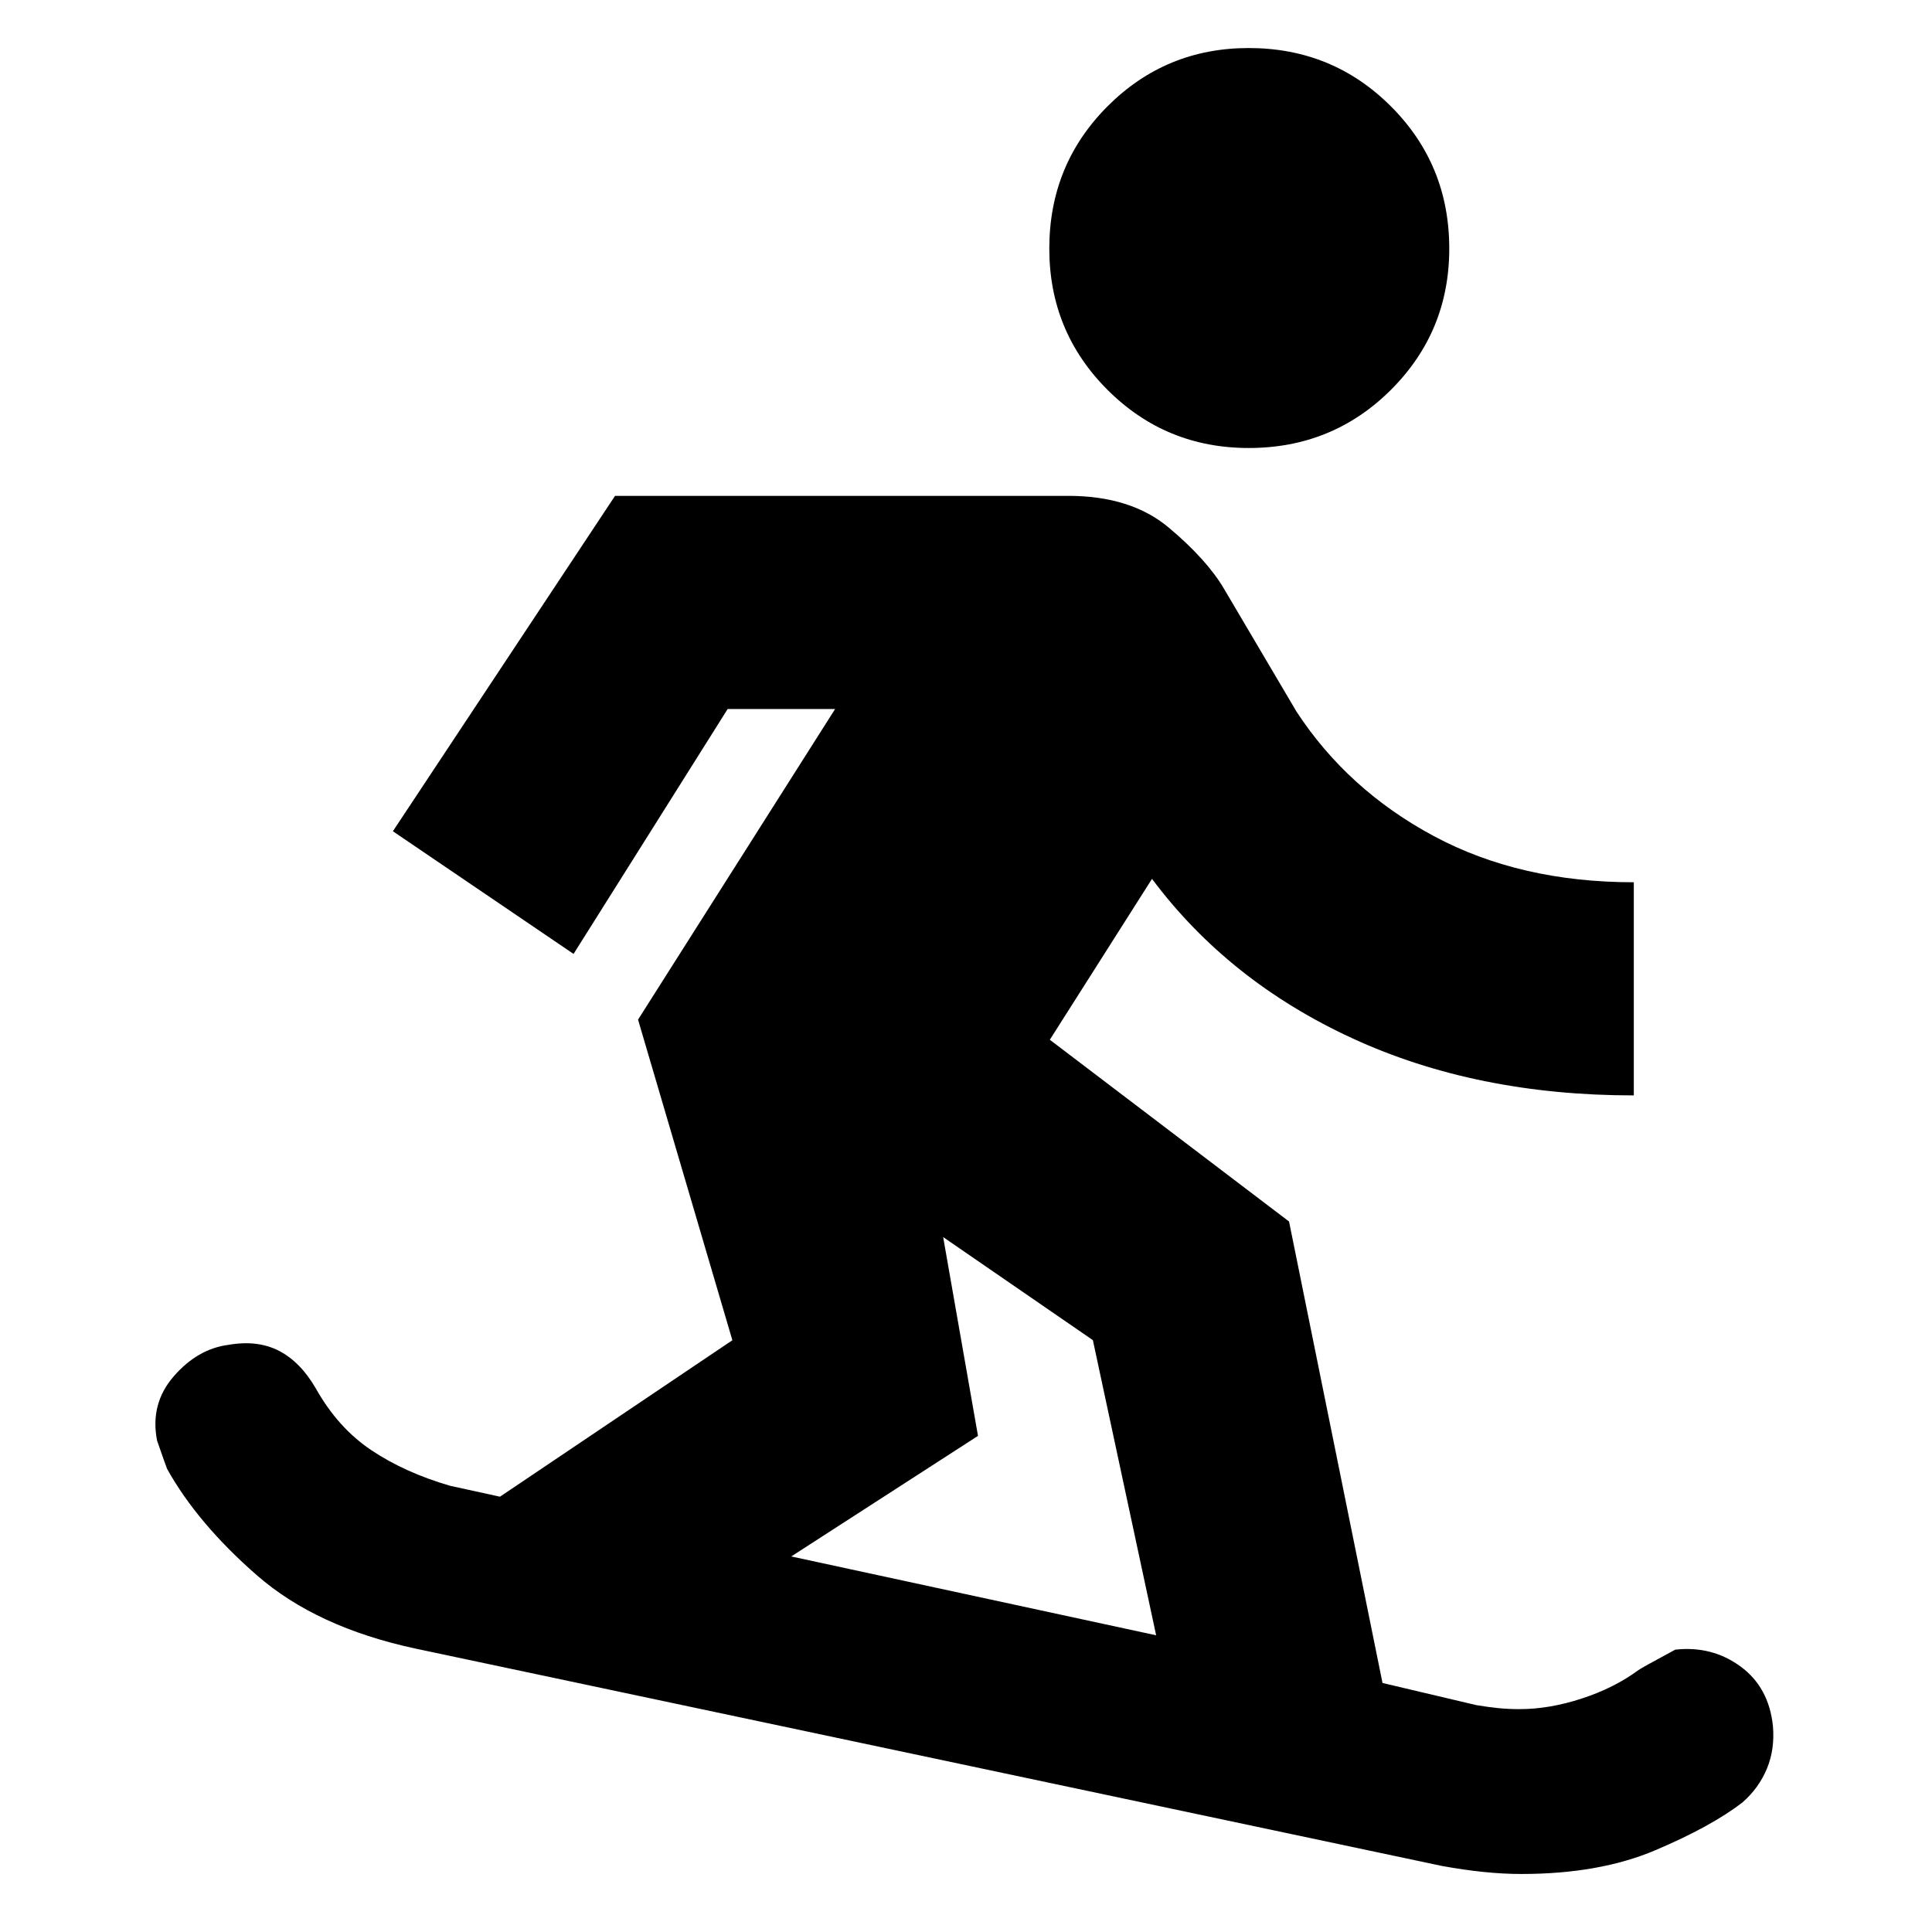 <svg xmlns="http://www.w3.org/2000/svg" height="20" viewBox="0 -960 960 960" width="20"><path d="M756-28.83q-9 0-18.78-1-9.79-1-20.79-3l-510-108q-49.13-10.56-78.69-36.34-29.57-25.79-44.7-52.92-1-2.56-5-14.13-3.56-18.26 8.29-31.89 11.84-13.63 27.1-15.63 14.57-2.56 25.27 3 10.69 5.57 18.26 18.7 11 19.56 27.58 30.65 16.59 11.09 39.03 17.65l24.86 5.44 115.48-77.74-46.87-159.31 97.92-154.35h-53.39L285-486l-89.78-60.96 110.39-166.65h225.26q31.13 0 49.98 15.85 18.85 15.85 27.41 30.41l36 61q25.44 38.87 68.22 61.81 42.78 22.93 99.35 22.93v105.91q-78.26 0-139.83-28.36-61.57-28.37-99.57-79.24l-50.78 79.95 118.87 90.31 46.44 229.3 46.61 11q6 1 11 1.5t10.43.5q14.87 0 31.02-5.28t28.15-14.15q1.57-1.13 18.26-10.13 18.27-2 32.4 8.34 14.13 10.35 16.13 29.61 1 11.57-3 21.2-4 9.63-12.13 16.76-15.57 12-43.35 23.78Q794.7-28.83 756-28.83Zm-181.52-118.6-31.44-146.66-74.39-51.21 17.31 98.78-92.79 59.91 181.31 39.18Zm46-589.96q-41.26 0-70.18-28.91-28.91-28.92-28.91-70.18 0-41.69 28.91-70.67 28.92-28.98 70.18-28.98 41.69 0 70.67 28.98 28.98 28.98 28.98 70.67 0 41.26-28.98 70.18-28.98 28.91-70.67 28.91Z"/></svg>